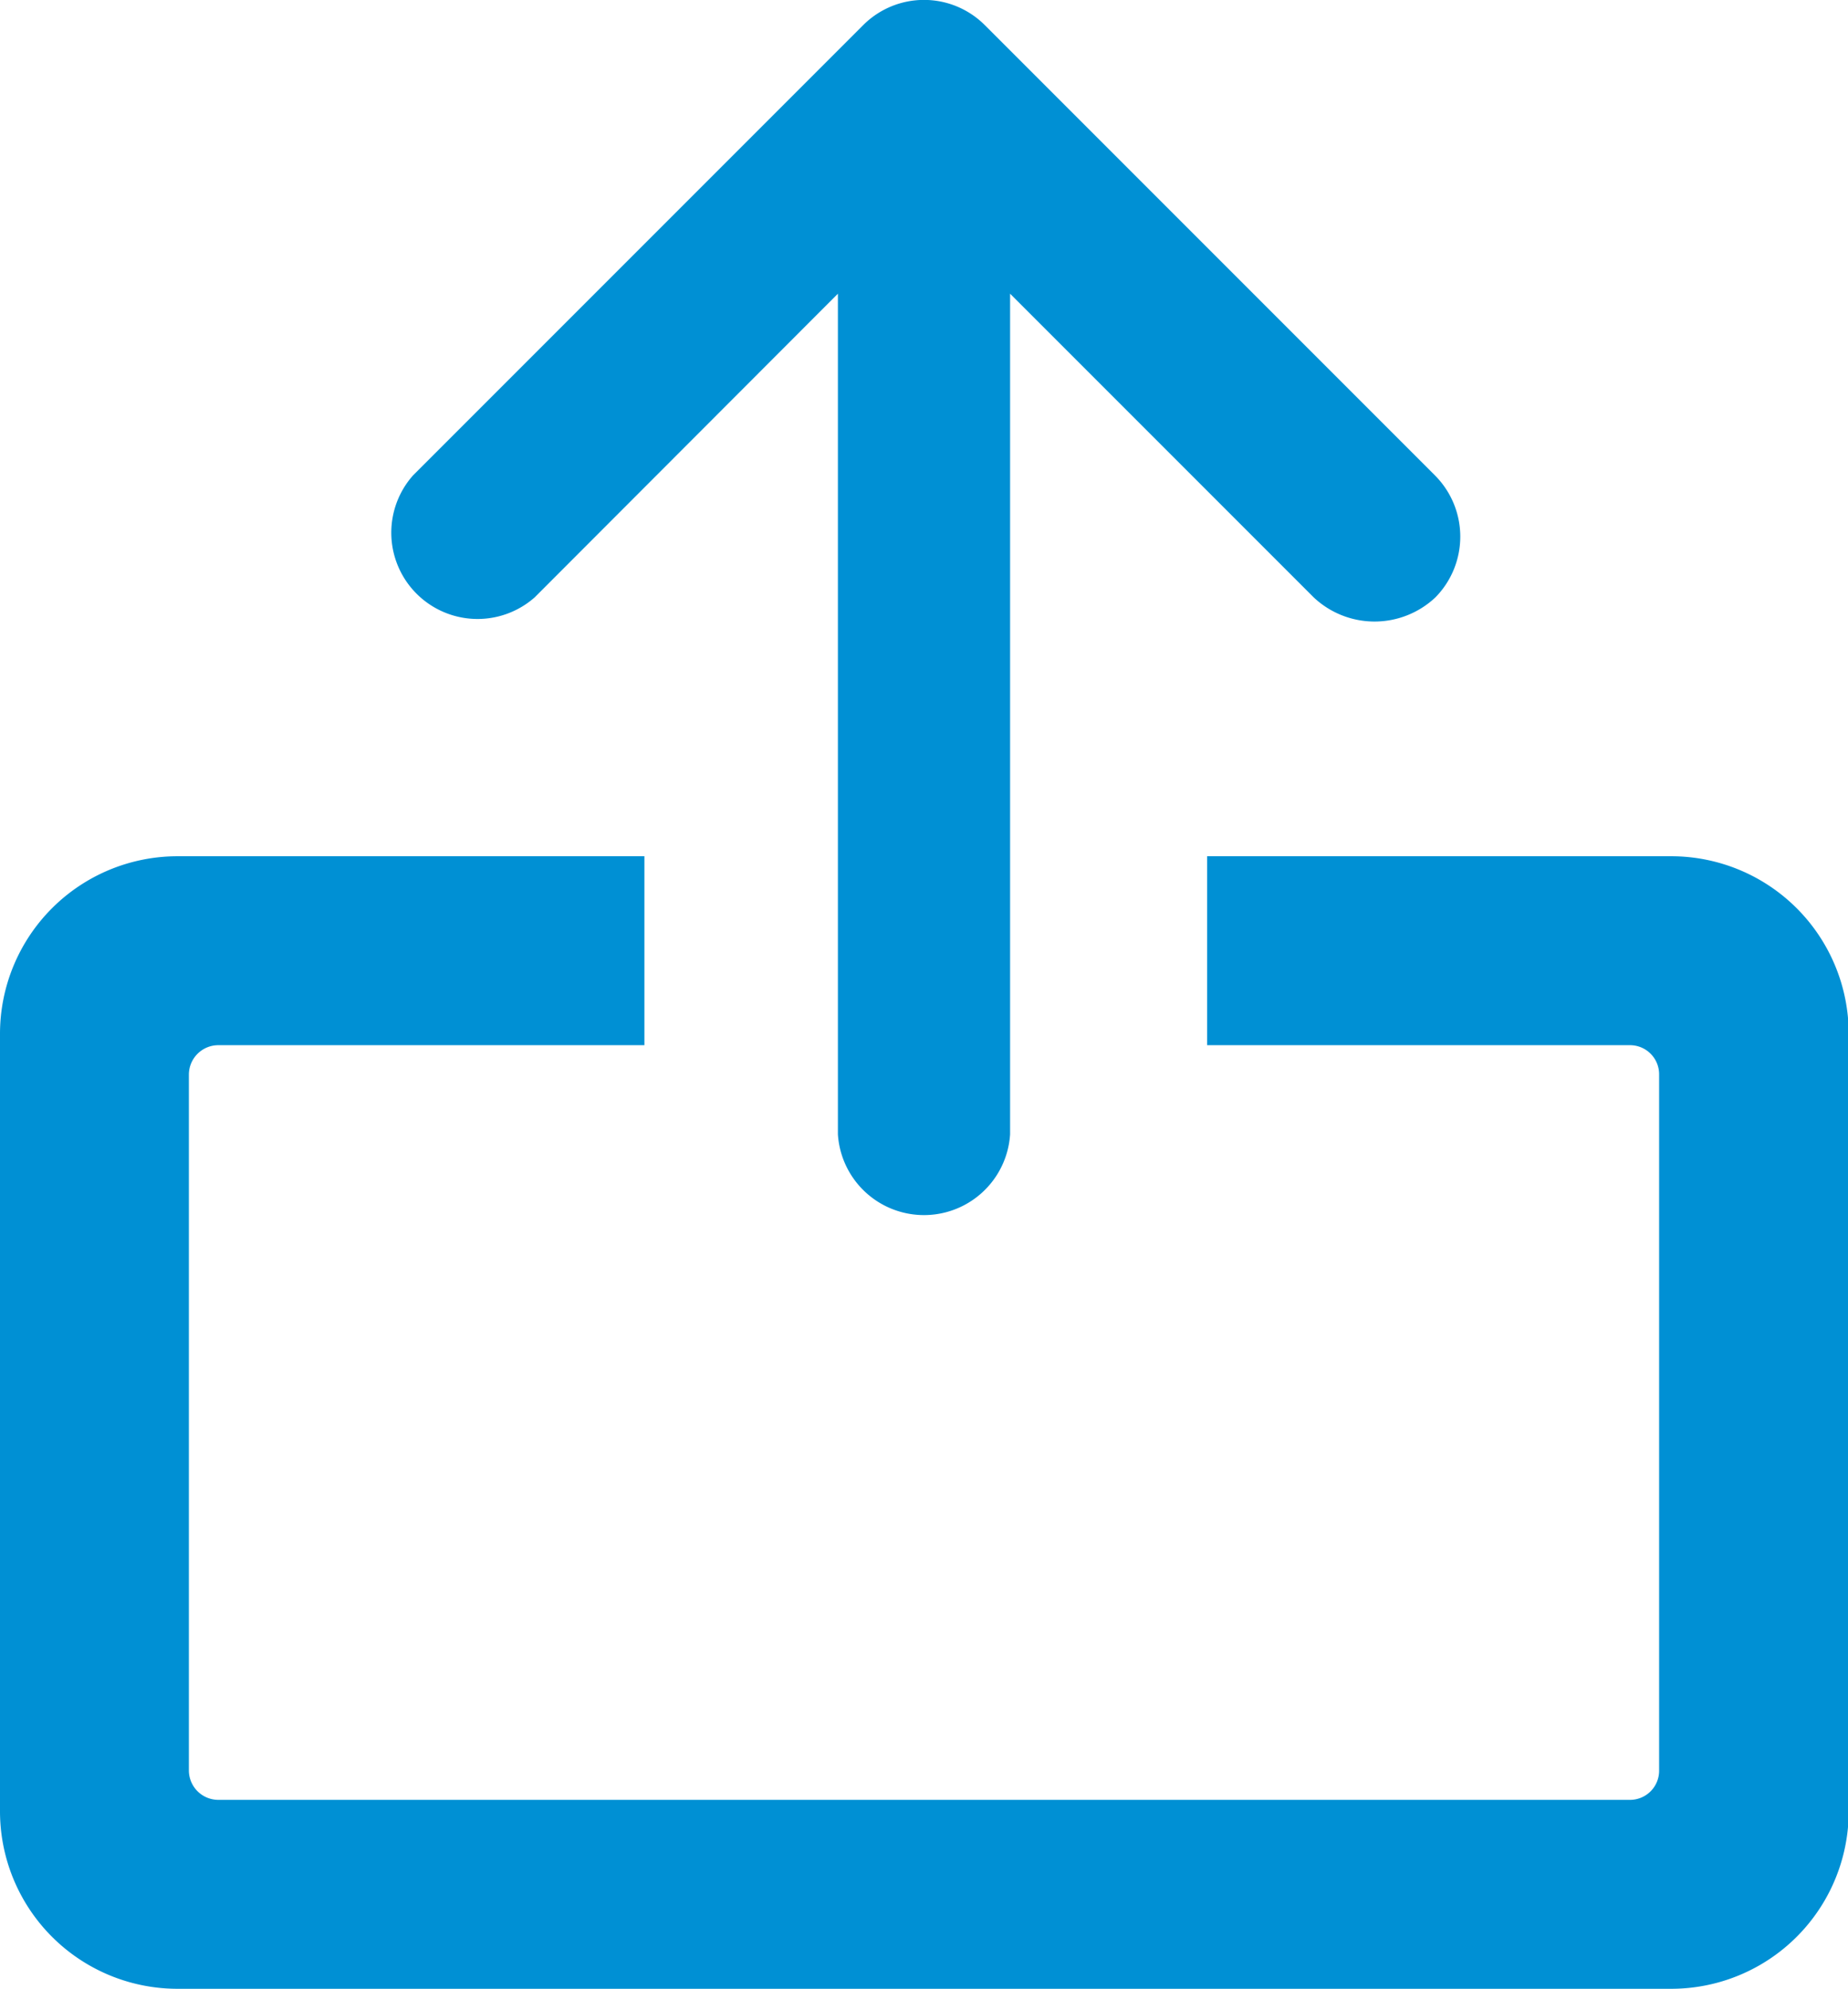 <svg xmlns="http://www.w3.org/2000/svg" width="52.05" height="56" viewBox="0 0 52.05 56">
  <defs>
    <style>
      .cls-1 {
        fill: #0090d4;
      }
    </style>
  </defs>
  <title>icon-normal-share-blue</title>
  <g id="圖層_2" data-name="圖層 2">
    <g id="圖層_1-2" data-name="圖層 1">
      <g>
        <path class="cls-1" d="M47.07,24.11H34v5.32H45.9a.82.82,0,0,1,.83.83V49.85a.82.82,0,0,1-.83.83H6.15a.83.83,0,0,1-.83-.83V30.26a.83.83,0,0,1,.83-.83h12V24.11H5a5,5,0,0,0-5,5V51a5,5,0,0,0,5,5H47.07a5,5,0,0,0,5-5V29.1A5,5,0,0,0,47.07,24.11Z"/>
        <path class="cls-1" d="M40.42,13.39,27.74.71a2.42,2.42,0,0,0-3.43,0L11.63,13.39a2.43,2.43,0,0,0,3.43,3.43L23.6,8.27V31.94a2.43,2.43,0,0,0,4.85,0V8.27L37,16.82a2.5,2.5,0,0,0,3.43,0A2.44,2.44,0,0,0,40.42,13.39Z"/>
      </g>
    </g>
  </g>
</svg>
